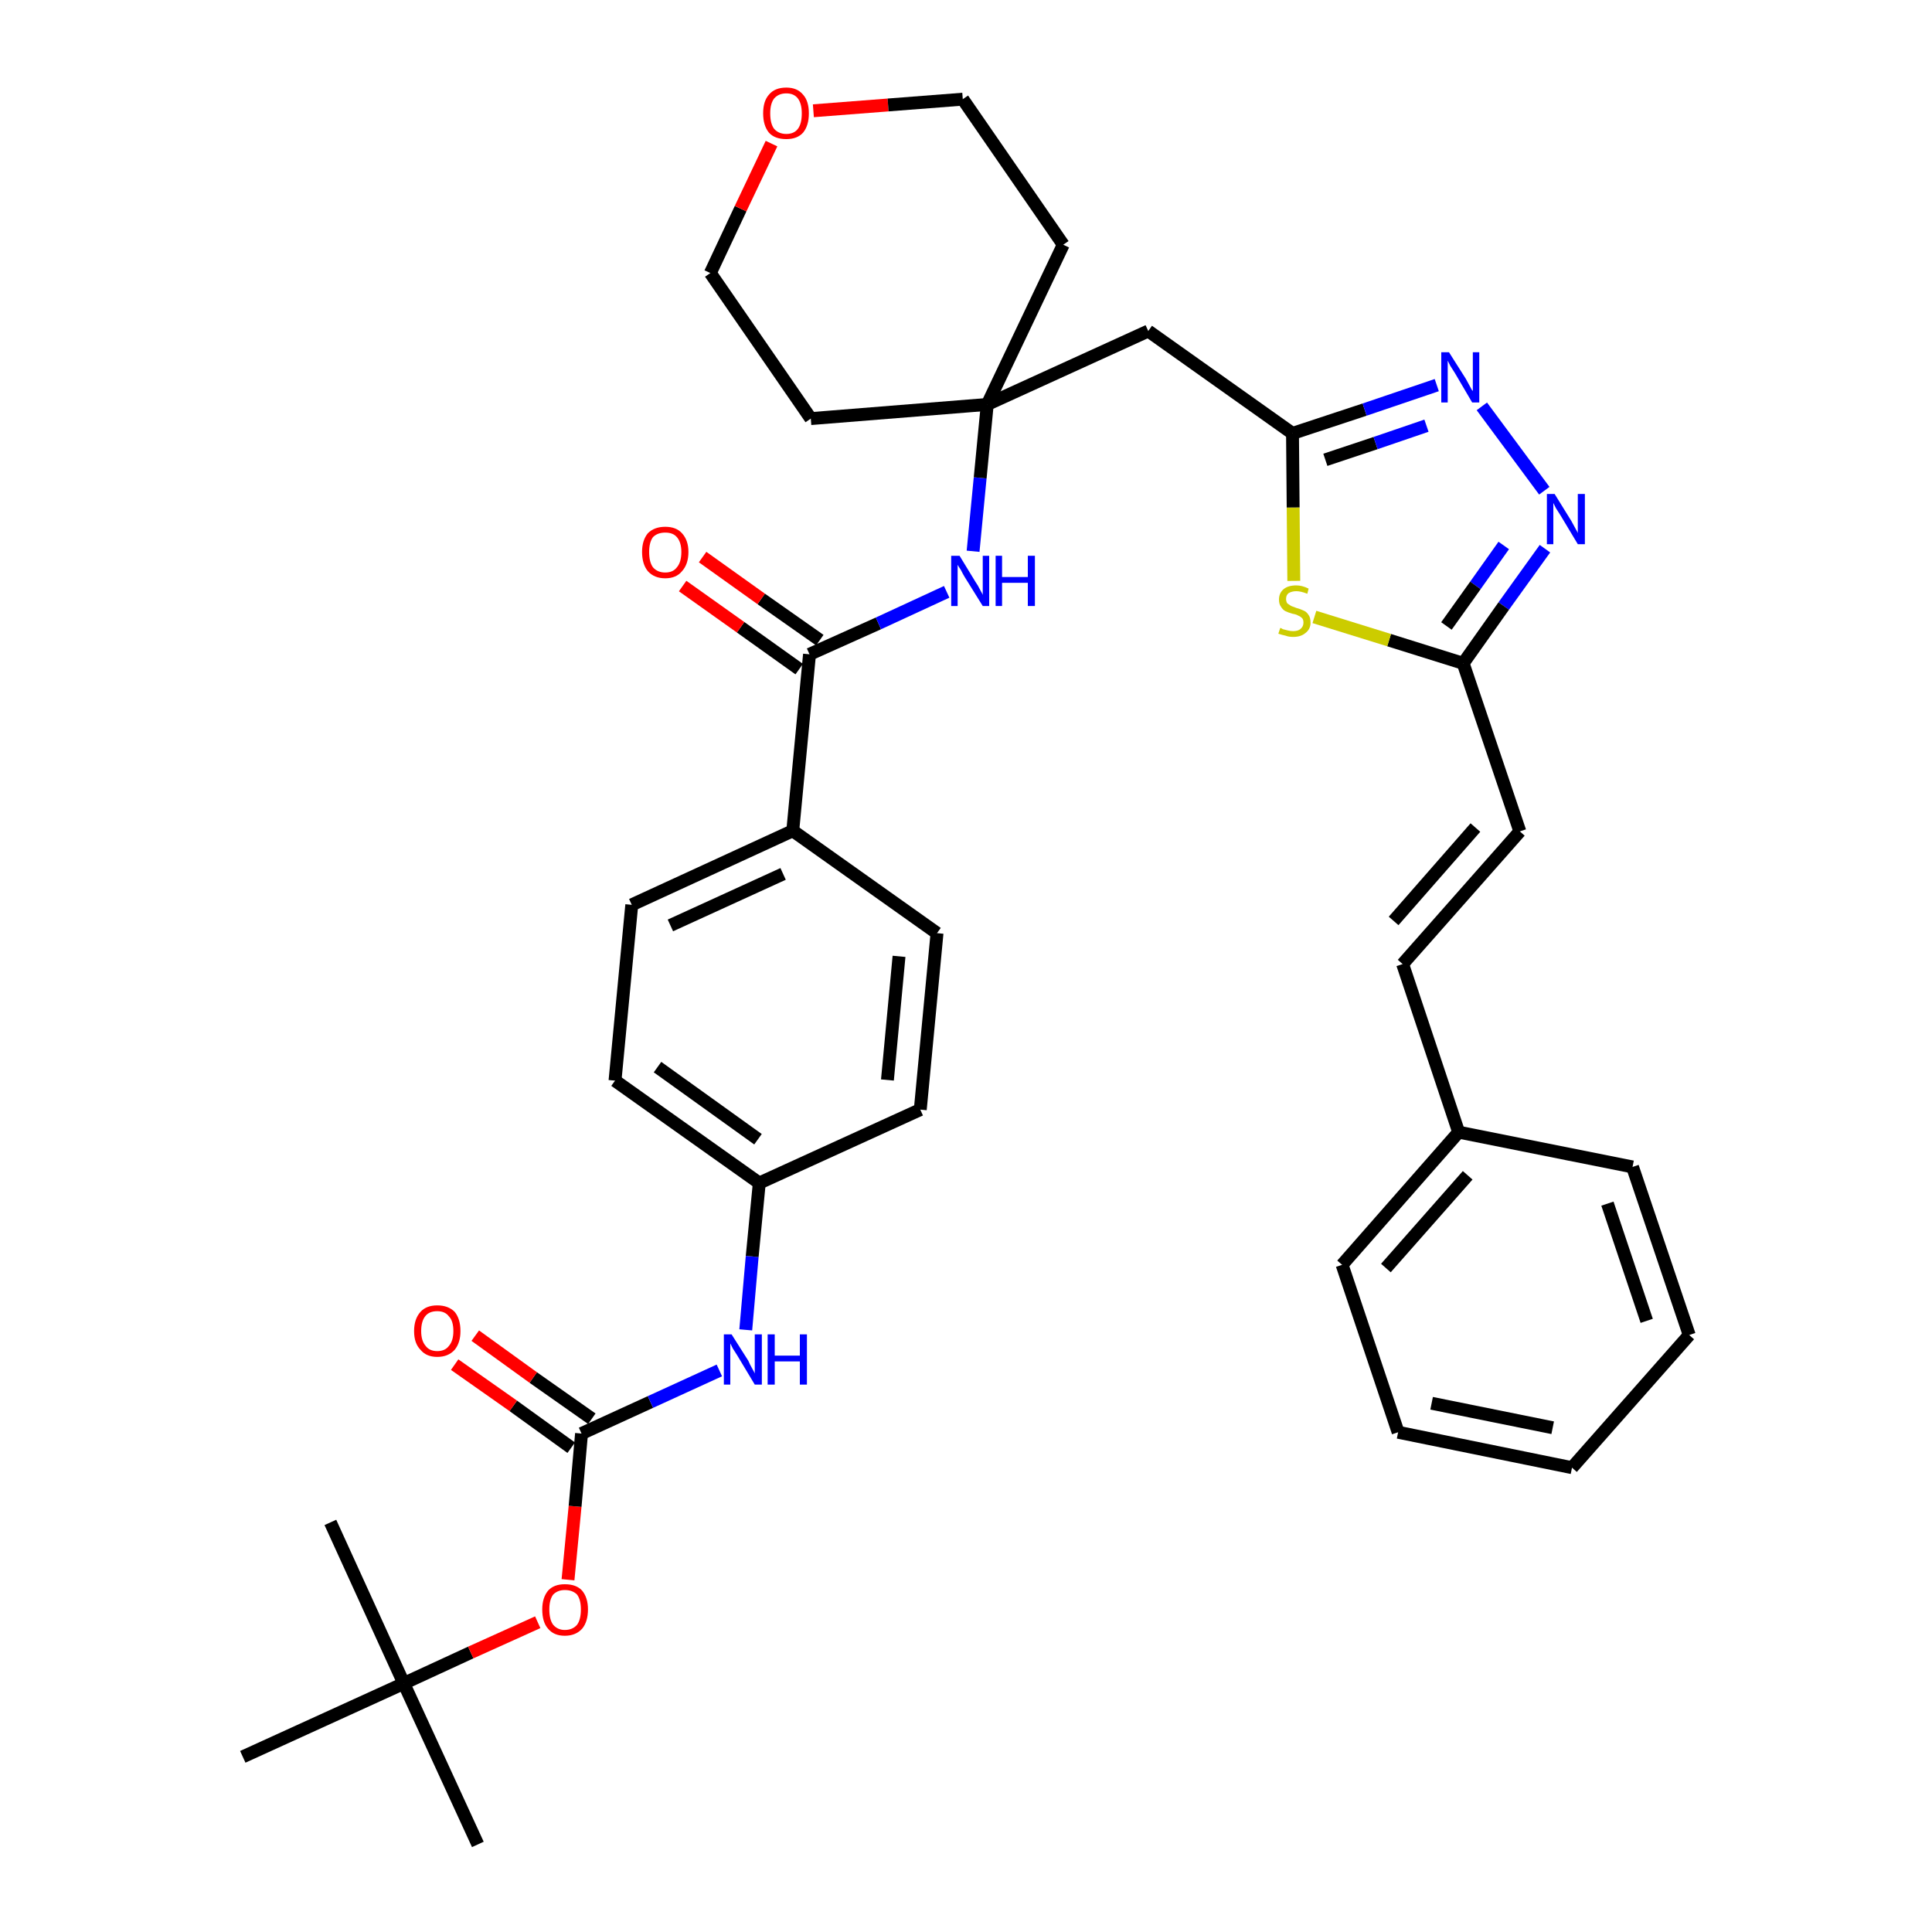 <?xml version='1.0' encoding='iso-8859-1'?>
<svg version='1.1' baseProfile='full'
              xmlns='http://www.w3.org/2000/svg'
                      xmlns:rdkit='http://www.rdkit.org/xml'
                      xmlns:xlink='http://www.w3.org/1999/xlink'
                  xml:space='preserve'
width='300px' height='300px' viewBox='0 0 300 300'>
<!-- END OF HEADER -->
<path class='bond-0 atom-0 atom-1' d='M 74.2,286.4 L 62.7,261.4' style='fill:none;fill-rule:evenodd;stroke:#000000;stroke-width:2.0px;stroke-linecap:butt;stroke-linejoin:miter;stroke-opacity:1' />
<path class='bond-1 atom-1 atom-2' d='M 62.7,261.4 L 51.3,236.4' style='fill:none;fill-rule:evenodd;stroke:#000000;stroke-width:2.0px;stroke-linecap:butt;stroke-linejoin:miter;stroke-opacity:1' />
<path class='bond-2 atom-1 atom-3' d='M 62.7,261.4 L 37.7,272.8' style='fill:none;fill-rule:evenodd;stroke:#000000;stroke-width:2.0px;stroke-linecap:butt;stroke-linejoin:miter;stroke-opacity:1' />
<path class='bond-3 atom-1 atom-4' d='M 62.7,261.4 L 73.1,256.6' style='fill:none;fill-rule:evenodd;stroke:#000000;stroke-width:2.0px;stroke-linecap:butt;stroke-linejoin:miter;stroke-opacity:1' />
<path class='bond-3 atom-1 atom-4' d='M 73.1,256.6 L 83.5,251.9' style='fill:none;fill-rule:evenodd;stroke:#FF0000;stroke-width:2.0px;stroke-linecap:butt;stroke-linejoin:miter;stroke-opacity:1' />
<path class='bond-4 atom-4 atom-5' d='M 88.2,245.3 L 89.3,233.9' style='fill:none;fill-rule:evenodd;stroke:#FF0000;stroke-width:2.0px;stroke-linecap:butt;stroke-linejoin:miter;stroke-opacity:1' />
<path class='bond-4 atom-4 atom-5' d='M 89.3,233.9 L 90.3,222.6' style='fill:none;fill-rule:evenodd;stroke:#000000;stroke-width:2.0px;stroke-linecap:butt;stroke-linejoin:miter;stroke-opacity:1' />
<path class='bond-5 atom-5 atom-6' d='M 91.9,220.3 L 82.8,213.9' style='fill:none;fill-rule:evenodd;stroke:#000000;stroke-width:2.0px;stroke-linecap:butt;stroke-linejoin:miter;stroke-opacity:1' />
<path class='bond-5 atom-5 atom-6' d='M 82.8,213.9 L 73.8,207.4' style='fill:none;fill-rule:evenodd;stroke:#FF0000;stroke-width:2.0px;stroke-linecap:butt;stroke-linejoin:miter;stroke-opacity:1' />
<path class='bond-5 atom-5 atom-6' d='M 88.7,224.8 L 79.7,218.3' style='fill:none;fill-rule:evenodd;stroke:#000000;stroke-width:2.0px;stroke-linecap:butt;stroke-linejoin:miter;stroke-opacity:1' />
<path class='bond-5 atom-5 atom-6' d='M 79.7,218.3 L 70.6,211.9' style='fill:none;fill-rule:evenodd;stroke:#FF0000;stroke-width:2.0px;stroke-linecap:butt;stroke-linejoin:miter;stroke-opacity:1' />
<path class='bond-6 atom-5 atom-7' d='M 90.3,222.6 L 101.0,217.7' style='fill:none;fill-rule:evenodd;stroke:#000000;stroke-width:2.0px;stroke-linecap:butt;stroke-linejoin:miter;stroke-opacity:1' />
<path class='bond-6 atom-5 atom-7' d='M 101.0,217.7 L 111.7,212.8' style='fill:none;fill-rule:evenodd;stroke:#0000FF;stroke-width:2.0px;stroke-linecap:butt;stroke-linejoin:miter;stroke-opacity:1' />
<path class='bond-7 atom-7 atom-8' d='M 115.8,206.5 L 116.8,195.1' style='fill:none;fill-rule:evenodd;stroke:#0000FF;stroke-width:2.0px;stroke-linecap:butt;stroke-linejoin:miter;stroke-opacity:1' />
<path class='bond-7 atom-7 atom-8' d='M 116.8,195.1 L 117.9,183.7' style='fill:none;fill-rule:evenodd;stroke:#000000;stroke-width:2.0px;stroke-linecap:butt;stroke-linejoin:miter;stroke-opacity:1' />
<path class='bond-8 atom-8 atom-9' d='M 117.9,183.7 L 95.5,167.8' style='fill:none;fill-rule:evenodd;stroke:#000000;stroke-width:2.0px;stroke-linecap:butt;stroke-linejoin:miter;stroke-opacity:1' />
<path class='bond-8 atom-8 atom-9' d='M 117.7,176.9 L 102.1,165.7' style='fill:none;fill-rule:evenodd;stroke:#000000;stroke-width:2.0px;stroke-linecap:butt;stroke-linejoin:miter;stroke-opacity:1' />
<path class='bond-36 atom-36 atom-8' d='M 142.9,172.3 L 117.9,183.7' style='fill:none;fill-rule:evenodd;stroke:#000000;stroke-width:2.0px;stroke-linecap:butt;stroke-linejoin:miter;stroke-opacity:1' />
<path class='bond-9 atom-9 atom-10' d='M 95.5,167.8 L 98.1,140.5' style='fill:none;fill-rule:evenodd;stroke:#000000;stroke-width:2.0px;stroke-linecap:butt;stroke-linejoin:miter;stroke-opacity:1' />
<path class='bond-10 atom-10 atom-11' d='M 98.1,140.5 L 123.1,129.0' style='fill:none;fill-rule:evenodd;stroke:#000000;stroke-width:2.0px;stroke-linecap:butt;stroke-linejoin:miter;stroke-opacity:1' />
<path class='bond-10 atom-10 atom-11' d='M 104.1,143.7 L 121.6,135.7' style='fill:none;fill-rule:evenodd;stroke:#000000;stroke-width:2.0px;stroke-linecap:butt;stroke-linejoin:miter;stroke-opacity:1' />
<path class='bond-11 atom-11 atom-12' d='M 123.1,129.0 L 125.7,101.6' style='fill:none;fill-rule:evenodd;stroke:#000000;stroke-width:2.0px;stroke-linecap:butt;stroke-linejoin:miter;stroke-opacity:1' />
<path class='bond-34 atom-11 atom-35' d='M 123.1,129.0 L 145.5,144.9' style='fill:none;fill-rule:evenodd;stroke:#000000;stroke-width:2.0px;stroke-linecap:butt;stroke-linejoin:miter;stroke-opacity:1' />
<path class='bond-12 atom-12 atom-13' d='M 127.3,99.4 L 118.2,93.0' style='fill:none;fill-rule:evenodd;stroke:#000000;stroke-width:2.0px;stroke-linecap:butt;stroke-linejoin:miter;stroke-opacity:1' />
<path class='bond-12 atom-12 atom-13' d='M 118.2,93.0 L 109.1,86.5' style='fill:none;fill-rule:evenodd;stroke:#FF0000;stroke-width:2.0px;stroke-linecap:butt;stroke-linejoin:miter;stroke-opacity:1' />
<path class='bond-12 atom-12 atom-13' d='M 124.1,103.9 L 115.0,97.4' style='fill:none;fill-rule:evenodd;stroke:#000000;stroke-width:2.0px;stroke-linecap:butt;stroke-linejoin:miter;stroke-opacity:1' />
<path class='bond-12 atom-12 atom-13' d='M 115.0,97.4 L 106.0,91.0' style='fill:none;fill-rule:evenodd;stroke:#FF0000;stroke-width:2.0px;stroke-linecap:butt;stroke-linejoin:miter;stroke-opacity:1' />
<path class='bond-13 atom-12 atom-14' d='M 125.7,101.6 L 136.4,96.8' style='fill:none;fill-rule:evenodd;stroke:#000000;stroke-width:2.0px;stroke-linecap:butt;stroke-linejoin:miter;stroke-opacity:1' />
<path class='bond-13 atom-12 atom-14' d='M 136.4,96.8 L 147.0,91.9' style='fill:none;fill-rule:evenodd;stroke:#0000FF;stroke-width:2.0px;stroke-linecap:butt;stroke-linejoin:miter;stroke-opacity:1' />
<path class='bond-14 atom-14 atom-15' d='M 151.1,85.6 L 152.2,74.2' style='fill:none;fill-rule:evenodd;stroke:#0000FF;stroke-width:2.0px;stroke-linecap:butt;stroke-linejoin:miter;stroke-opacity:1' />
<path class='bond-14 atom-14 atom-15' d='M 152.2,74.2 L 153.3,62.8' style='fill:none;fill-rule:evenodd;stroke:#000000;stroke-width:2.0px;stroke-linecap:butt;stroke-linejoin:miter;stroke-opacity:1' />
<path class='bond-15 atom-15 atom-16' d='M 153.3,62.8 L 178.3,51.4' style='fill:none;fill-rule:evenodd;stroke:#000000;stroke-width:2.0px;stroke-linecap:butt;stroke-linejoin:miter;stroke-opacity:1' />
<path class='bond-29 atom-15 atom-30' d='M 153.3,62.8 L 125.9,65.0' style='fill:none;fill-rule:evenodd;stroke:#000000;stroke-width:2.0px;stroke-linecap:butt;stroke-linejoin:miter;stroke-opacity:1' />
<path class='bond-37 atom-34 atom-15' d='M 165.1,38.0 L 153.3,62.8' style='fill:none;fill-rule:evenodd;stroke:#000000;stroke-width:2.0px;stroke-linecap:butt;stroke-linejoin:miter;stroke-opacity:1' />
<path class='bond-16 atom-16 atom-17' d='M 178.3,51.4 L 200.7,67.3' style='fill:none;fill-rule:evenodd;stroke:#000000;stroke-width:2.0px;stroke-linecap:butt;stroke-linejoin:miter;stroke-opacity:1' />
<path class='bond-17 atom-17 atom-18' d='M 200.7,67.3 L 211.9,63.6' style='fill:none;fill-rule:evenodd;stroke:#000000;stroke-width:2.0px;stroke-linecap:butt;stroke-linejoin:miter;stroke-opacity:1' />
<path class='bond-17 atom-17 atom-18' d='M 211.9,63.6 L 223.1,59.8' style='fill:none;fill-rule:evenodd;stroke:#0000FF;stroke-width:2.0px;stroke-linecap:butt;stroke-linejoin:miter;stroke-opacity:1' />
<path class='bond-17 atom-17 atom-18' d='M 205.8,71.4 L 213.6,68.8' style='fill:none;fill-rule:evenodd;stroke:#000000;stroke-width:2.0px;stroke-linecap:butt;stroke-linejoin:miter;stroke-opacity:1' />
<path class='bond-17 atom-17 atom-18' d='M 213.6,68.8 L 221.5,66.1' style='fill:none;fill-rule:evenodd;stroke:#0000FF;stroke-width:2.0px;stroke-linecap:butt;stroke-linejoin:miter;stroke-opacity:1' />
<path class='bond-38 atom-29 atom-17' d='M 200.9,90.2 L 200.8,78.8' style='fill:none;fill-rule:evenodd;stroke:#CCCC00;stroke-width:2.0px;stroke-linecap:butt;stroke-linejoin:miter;stroke-opacity:1' />
<path class='bond-38 atom-29 atom-17' d='M 200.8,78.8 L 200.7,67.3' style='fill:none;fill-rule:evenodd;stroke:#000000;stroke-width:2.0px;stroke-linecap:butt;stroke-linejoin:miter;stroke-opacity:1' />
<path class='bond-18 atom-18 atom-19' d='M 230.1,63.1 L 239.8,76.2' style='fill:none;fill-rule:evenodd;stroke:#0000FF;stroke-width:2.0px;stroke-linecap:butt;stroke-linejoin:miter;stroke-opacity:1' />
<path class='bond-19 atom-19 atom-20' d='M 239.9,85.2 L 233.5,94.1' style='fill:none;fill-rule:evenodd;stroke:#0000FF;stroke-width:2.0px;stroke-linecap:butt;stroke-linejoin:miter;stroke-opacity:1' />
<path class='bond-19 atom-19 atom-20' d='M 233.5,94.1 L 227.2,103.0' style='fill:none;fill-rule:evenodd;stroke:#000000;stroke-width:2.0px;stroke-linecap:butt;stroke-linejoin:miter;stroke-opacity:1' />
<path class='bond-19 atom-19 atom-20' d='M 233.5,84.7 L 229.1,90.9' style='fill:none;fill-rule:evenodd;stroke:#0000FF;stroke-width:2.0px;stroke-linecap:butt;stroke-linejoin:miter;stroke-opacity:1' />
<path class='bond-19 atom-19 atom-20' d='M 229.1,90.9 L 224.6,97.2' style='fill:none;fill-rule:evenodd;stroke:#000000;stroke-width:2.0px;stroke-linecap:butt;stroke-linejoin:miter;stroke-opacity:1' />
<path class='bond-20 atom-20 atom-21' d='M 227.2,103.0 L 236.0,129.1' style='fill:none;fill-rule:evenodd;stroke:#000000;stroke-width:2.0px;stroke-linecap:butt;stroke-linejoin:miter;stroke-opacity:1' />
<path class='bond-28 atom-20 atom-29' d='M 227.2,103.0 L 215.7,99.4' style='fill:none;fill-rule:evenodd;stroke:#000000;stroke-width:2.0px;stroke-linecap:butt;stroke-linejoin:miter;stroke-opacity:1' />
<path class='bond-28 atom-20 atom-29' d='M 215.7,99.4 L 204.1,95.8' style='fill:none;fill-rule:evenodd;stroke:#CCCC00;stroke-width:2.0px;stroke-linecap:butt;stroke-linejoin:miter;stroke-opacity:1' />
<path class='bond-21 atom-21 atom-22' d='M 236.0,129.1 L 217.8,149.7' style='fill:none;fill-rule:evenodd;stroke:#000000;stroke-width:2.0px;stroke-linecap:butt;stroke-linejoin:miter;stroke-opacity:1' />
<path class='bond-21 atom-21 atom-22' d='M 229.1,128.5 L 216.4,143.0' style='fill:none;fill-rule:evenodd;stroke:#000000;stroke-width:2.0px;stroke-linecap:butt;stroke-linejoin:miter;stroke-opacity:1' />
<path class='bond-22 atom-22 atom-23' d='M 217.8,149.7 L 226.5,175.8' style='fill:none;fill-rule:evenodd;stroke:#000000;stroke-width:2.0px;stroke-linecap:butt;stroke-linejoin:miter;stroke-opacity:1' />
<path class='bond-23 atom-23 atom-24' d='M 226.5,175.8 L 208.4,196.4' style='fill:none;fill-rule:evenodd;stroke:#000000;stroke-width:2.0px;stroke-linecap:butt;stroke-linejoin:miter;stroke-opacity:1' />
<path class='bond-23 atom-23 atom-24' d='M 227.9,182.5 L 215.2,196.9' style='fill:none;fill-rule:evenodd;stroke:#000000;stroke-width:2.0px;stroke-linecap:butt;stroke-linejoin:miter;stroke-opacity:1' />
<path class='bond-39 atom-28 atom-23' d='M 253.5,181.2 L 226.5,175.8' style='fill:none;fill-rule:evenodd;stroke:#000000;stroke-width:2.0px;stroke-linecap:butt;stroke-linejoin:miter;stroke-opacity:1' />
<path class='bond-24 atom-24 atom-25' d='M 208.4,196.4 L 217.1,222.4' style='fill:none;fill-rule:evenodd;stroke:#000000;stroke-width:2.0px;stroke-linecap:butt;stroke-linejoin:miter;stroke-opacity:1' />
<path class='bond-25 atom-25 atom-26' d='M 217.1,222.4 L 244.1,227.9' style='fill:none;fill-rule:evenodd;stroke:#000000;stroke-width:2.0px;stroke-linecap:butt;stroke-linejoin:miter;stroke-opacity:1' />
<path class='bond-25 atom-25 atom-26' d='M 222.3,217.9 L 241.1,221.7' style='fill:none;fill-rule:evenodd;stroke:#000000;stroke-width:2.0px;stroke-linecap:butt;stroke-linejoin:miter;stroke-opacity:1' />
<path class='bond-26 atom-26 atom-27' d='M 244.1,227.9 L 262.3,207.3' style='fill:none;fill-rule:evenodd;stroke:#000000;stroke-width:2.0px;stroke-linecap:butt;stroke-linejoin:miter;stroke-opacity:1' />
<path class='bond-27 atom-27 atom-28' d='M 262.3,207.3 L 253.5,181.2' style='fill:none;fill-rule:evenodd;stroke:#000000;stroke-width:2.0px;stroke-linecap:butt;stroke-linejoin:miter;stroke-opacity:1' />
<path class='bond-27 atom-27 atom-28' d='M 255.7,205.1 L 249.6,186.9' style='fill:none;fill-rule:evenodd;stroke:#000000;stroke-width:2.0px;stroke-linecap:butt;stroke-linejoin:miter;stroke-opacity:1' />
<path class='bond-30 atom-30 atom-31' d='M 125.9,65.0 L 110.3,42.4' style='fill:none;fill-rule:evenodd;stroke:#000000;stroke-width:2.0px;stroke-linecap:butt;stroke-linejoin:miter;stroke-opacity:1' />
<path class='bond-31 atom-31 atom-32' d='M 110.3,42.4 L 115.0,32.4' style='fill:none;fill-rule:evenodd;stroke:#000000;stroke-width:2.0px;stroke-linecap:butt;stroke-linejoin:miter;stroke-opacity:1' />
<path class='bond-31 atom-31 atom-32' d='M 115.0,32.4 L 119.8,22.3' style='fill:none;fill-rule:evenodd;stroke:#FF0000;stroke-width:2.0px;stroke-linecap:butt;stroke-linejoin:miter;stroke-opacity:1' />
<path class='bond-32 atom-32 atom-33' d='M 126.3,17.2 L 137.9,16.3' style='fill:none;fill-rule:evenodd;stroke:#FF0000;stroke-width:2.0px;stroke-linecap:butt;stroke-linejoin:miter;stroke-opacity:1' />
<path class='bond-32 atom-32 atom-33' d='M 137.9,16.3 L 149.5,15.4' style='fill:none;fill-rule:evenodd;stroke:#000000;stroke-width:2.0px;stroke-linecap:butt;stroke-linejoin:miter;stroke-opacity:1' />
<path class='bond-33 atom-33 atom-34' d='M 149.5,15.4 L 165.1,38.0' style='fill:none;fill-rule:evenodd;stroke:#000000;stroke-width:2.0px;stroke-linecap:butt;stroke-linejoin:miter;stroke-opacity:1' />
<path class='bond-35 atom-35 atom-36' d='M 145.5,144.9 L 142.9,172.3' style='fill:none;fill-rule:evenodd;stroke:#000000;stroke-width:2.0px;stroke-linecap:butt;stroke-linejoin:miter;stroke-opacity:1' />
<path class='bond-35 atom-35 atom-36' d='M 139.6,148.5 L 137.8,167.7' style='fill:none;fill-rule:evenodd;stroke:#000000;stroke-width:2.0px;stroke-linecap:butt;stroke-linejoin:miter;stroke-opacity:1' />
<path  class='atom-4' d='M 84.2 249.9
Q 84.2 248.1, 85.1 247.0
Q 86.0 246.0, 87.7 246.0
Q 89.5 246.0, 90.4 247.0
Q 91.3 248.1, 91.3 249.9
Q 91.3 251.8, 90.4 252.9
Q 89.4 254.0, 87.7 254.0
Q 86.0 254.0, 85.1 252.9
Q 84.2 251.9, 84.2 249.9
M 87.7 253.1
Q 88.9 253.1, 89.6 252.3
Q 90.2 251.5, 90.2 249.9
Q 90.2 248.4, 89.6 247.6
Q 88.9 246.9, 87.7 246.9
Q 86.6 246.9, 85.9 247.6
Q 85.3 248.4, 85.3 249.9
Q 85.3 251.5, 85.9 252.3
Q 86.6 253.1, 87.7 253.1
' fill='#FF0000'/>
<path  class='atom-6' d='M 64.3 206.7
Q 64.3 204.8, 65.3 203.7
Q 66.2 202.7, 67.9 202.7
Q 69.6 202.7, 70.6 203.7
Q 71.5 204.8, 71.5 206.7
Q 71.5 208.5, 70.6 209.6
Q 69.6 210.7, 67.9 210.7
Q 66.2 210.7, 65.3 209.6
Q 64.3 208.6, 64.3 206.7
M 67.9 209.8
Q 69.1 209.8, 69.7 209.0
Q 70.4 208.2, 70.4 206.7
Q 70.4 205.1, 69.7 204.4
Q 69.1 203.6, 67.9 203.6
Q 66.7 203.6, 66.1 204.3
Q 65.4 205.1, 65.4 206.7
Q 65.4 208.2, 66.1 209.0
Q 66.7 209.8, 67.9 209.8
' fill='#FF0000'/>
<path  class='atom-7' d='M 113.6 207.2
L 116.2 211.3
Q 116.4 211.8, 116.8 212.5
Q 117.2 213.2, 117.2 213.3
L 117.2 207.2
L 118.3 207.2
L 118.3 215.0
L 117.2 215.0
L 114.5 210.5
Q 114.2 210.0, 113.8 209.4
Q 113.5 208.8, 113.4 208.6
L 113.4 215.0
L 112.4 215.0
L 112.4 207.2
L 113.6 207.2
' fill='#0000FF'/>
<path  class='atom-7' d='M 119.2 207.2
L 120.3 207.2
L 120.3 210.5
L 124.2 210.5
L 124.2 207.2
L 125.3 207.2
L 125.3 215.0
L 124.2 215.0
L 124.2 211.4
L 120.3 211.4
L 120.3 215.0
L 119.2 215.0
L 119.2 207.2
' fill='#0000FF'/>
<path  class='atom-13' d='M 99.7 85.7
Q 99.7 83.9, 100.6 82.8
Q 101.6 81.8, 103.3 81.8
Q 105.0 81.8, 105.9 82.8
Q 106.9 83.9, 106.9 85.7
Q 106.9 87.6, 105.9 88.7
Q 105.0 89.8, 103.3 89.8
Q 101.6 89.8, 100.6 88.7
Q 99.7 87.6, 99.7 85.7
M 103.3 88.9
Q 104.5 88.9, 105.1 88.1
Q 105.8 87.3, 105.8 85.7
Q 105.8 84.2, 105.1 83.4
Q 104.5 82.7, 103.3 82.7
Q 102.1 82.7, 101.4 83.4
Q 100.8 84.2, 100.8 85.7
Q 100.8 87.3, 101.4 88.1
Q 102.1 88.9, 103.3 88.9
' fill='#FF0000'/>
<path  class='atom-14' d='M 149.0 86.3
L 151.5 90.4
Q 151.8 90.8, 152.2 91.6
Q 152.6 92.3, 152.6 92.4
L 152.6 86.3
L 153.6 86.3
L 153.6 94.1
L 152.6 94.1
L 149.8 89.6
Q 149.5 89.1, 149.2 88.5
Q 148.8 87.9, 148.7 87.7
L 148.7 94.1
L 147.7 94.1
L 147.7 86.3
L 149.0 86.3
' fill='#0000FF'/>
<path  class='atom-14' d='M 154.6 86.3
L 155.6 86.3
L 155.6 89.6
L 159.6 89.6
L 159.6 86.3
L 160.7 86.3
L 160.7 94.1
L 159.6 94.1
L 159.6 90.5
L 155.6 90.5
L 155.6 94.1
L 154.6 94.1
L 154.6 86.3
' fill='#0000FF'/>
<path  class='atom-18' d='M 225.0 54.7
L 227.6 58.8
Q 227.8 59.2, 228.2 59.9
Q 228.6 60.7, 228.7 60.7
L 228.7 54.7
L 229.7 54.7
L 229.7 62.5
L 228.6 62.5
L 225.9 57.9
Q 225.6 57.4, 225.2 56.8
Q 224.9 56.2, 224.8 56.0
L 224.8 62.5
L 223.8 62.5
L 223.8 54.7
L 225.0 54.7
' fill='#0000FF'/>
<path  class='atom-19' d='M 241.4 76.7
L 244.0 80.9
Q 244.2 81.3, 244.6 82.0
Q 245.0 82.7, 245.0 82.8
L 245.0 76.7
L 246.1 76.7
L 246.1 84.5
L 245.0 84.5
L 242.3 80.0
Q 242.0 79.5, 241.6 78.9
Q 241.3 78.3, 241.2 78.1
L 241.2 84.5
L 240.2 84.5
L 240.2 76.7
L 241.4 76.7
' fill='#0000FF'/>
<path  class='atom-29' d='M 198.8 97.5
Q 198.9 97.5, 199.2 97.7
Q 199.6 97.8, 200.0 97.9
Q 200.4 98.0, 200.8 98.0
Q 201.5 98.0, 201.9 97.7
Q 202.4 97.3, 202.4 96.7
Q 202.4 96.2, 202.2 96.0
Q 201.9 95.7, 201.6 95.6
Q 201.3 95.4, 200.7 95.3
Q 200.0 95.1, 199.6 94.9
Q 199.2 94.7, 198.9 94.2
Q 198.6 93.8, 198.6 93.1
Q 198.6 92.1, 199.3 91.5
Q 200.0 90.9, 201.3 90.9
Q 202.2 90.9, 203.2 91.4
L 203.0 92.2
Q 202.0 91.8, 201.3 91.8
Q 200.6 91.8, 200.1 92.1
Q 199.7 92.4, 199.7 93.0
Q 199.7 93.4, 199.9 93.7
Q 200.2 93.9, 200.5 94.1
Q 200.8 94.2, 201.3 94.4
Q 202.0 94.6, 202.4 94.8
Q 202.9 95.0, 203.2 95.5
Q 203.5 95.9, 203.5 96.7
Q 203.5 97.7, 202.7 98.3
Q 202.0 98.9, 200.8 98.9
Q 200.1 98.9, 199.6 98.7
Q 199.1 98.6, 198.5 98.4
L 198.8 97.5
' fill='#CCCC00'/>
<path  class='atom-32' d='M 118.5 17.6
Q 118.5 15.7, 119.4 14.7
Q 120.3 13.6, 122.1 13.6
Q 123.8 13.6, 124.7 14.7
Q 125.6 15.7, 125.6 17.6
Q 125.6 19.5, 124.7 20.6
Q 123.8 21.6, 122.1 21.6
Q 120.3 21.6, 119.4 20.6
Q 118.5 19.5, 118.5 17.6
M 122.1 20.8
Q 123.3 20.8, 123.9 20.0
Q 124.5 19.2, 124.5 17.6
Q 124.5 16.1, 123.9 15.3
Q 123.3 14.5, 122.1 14.5
Q 120.9 14.5, 120.2 15.3
Q 119.6 16.1, 119.6 17.6
Q 119.6 19.2, 120.2 20.0
Q 120.9 20.8, 122.1 20.8
' fill='#FF0000'/>
</svg>

